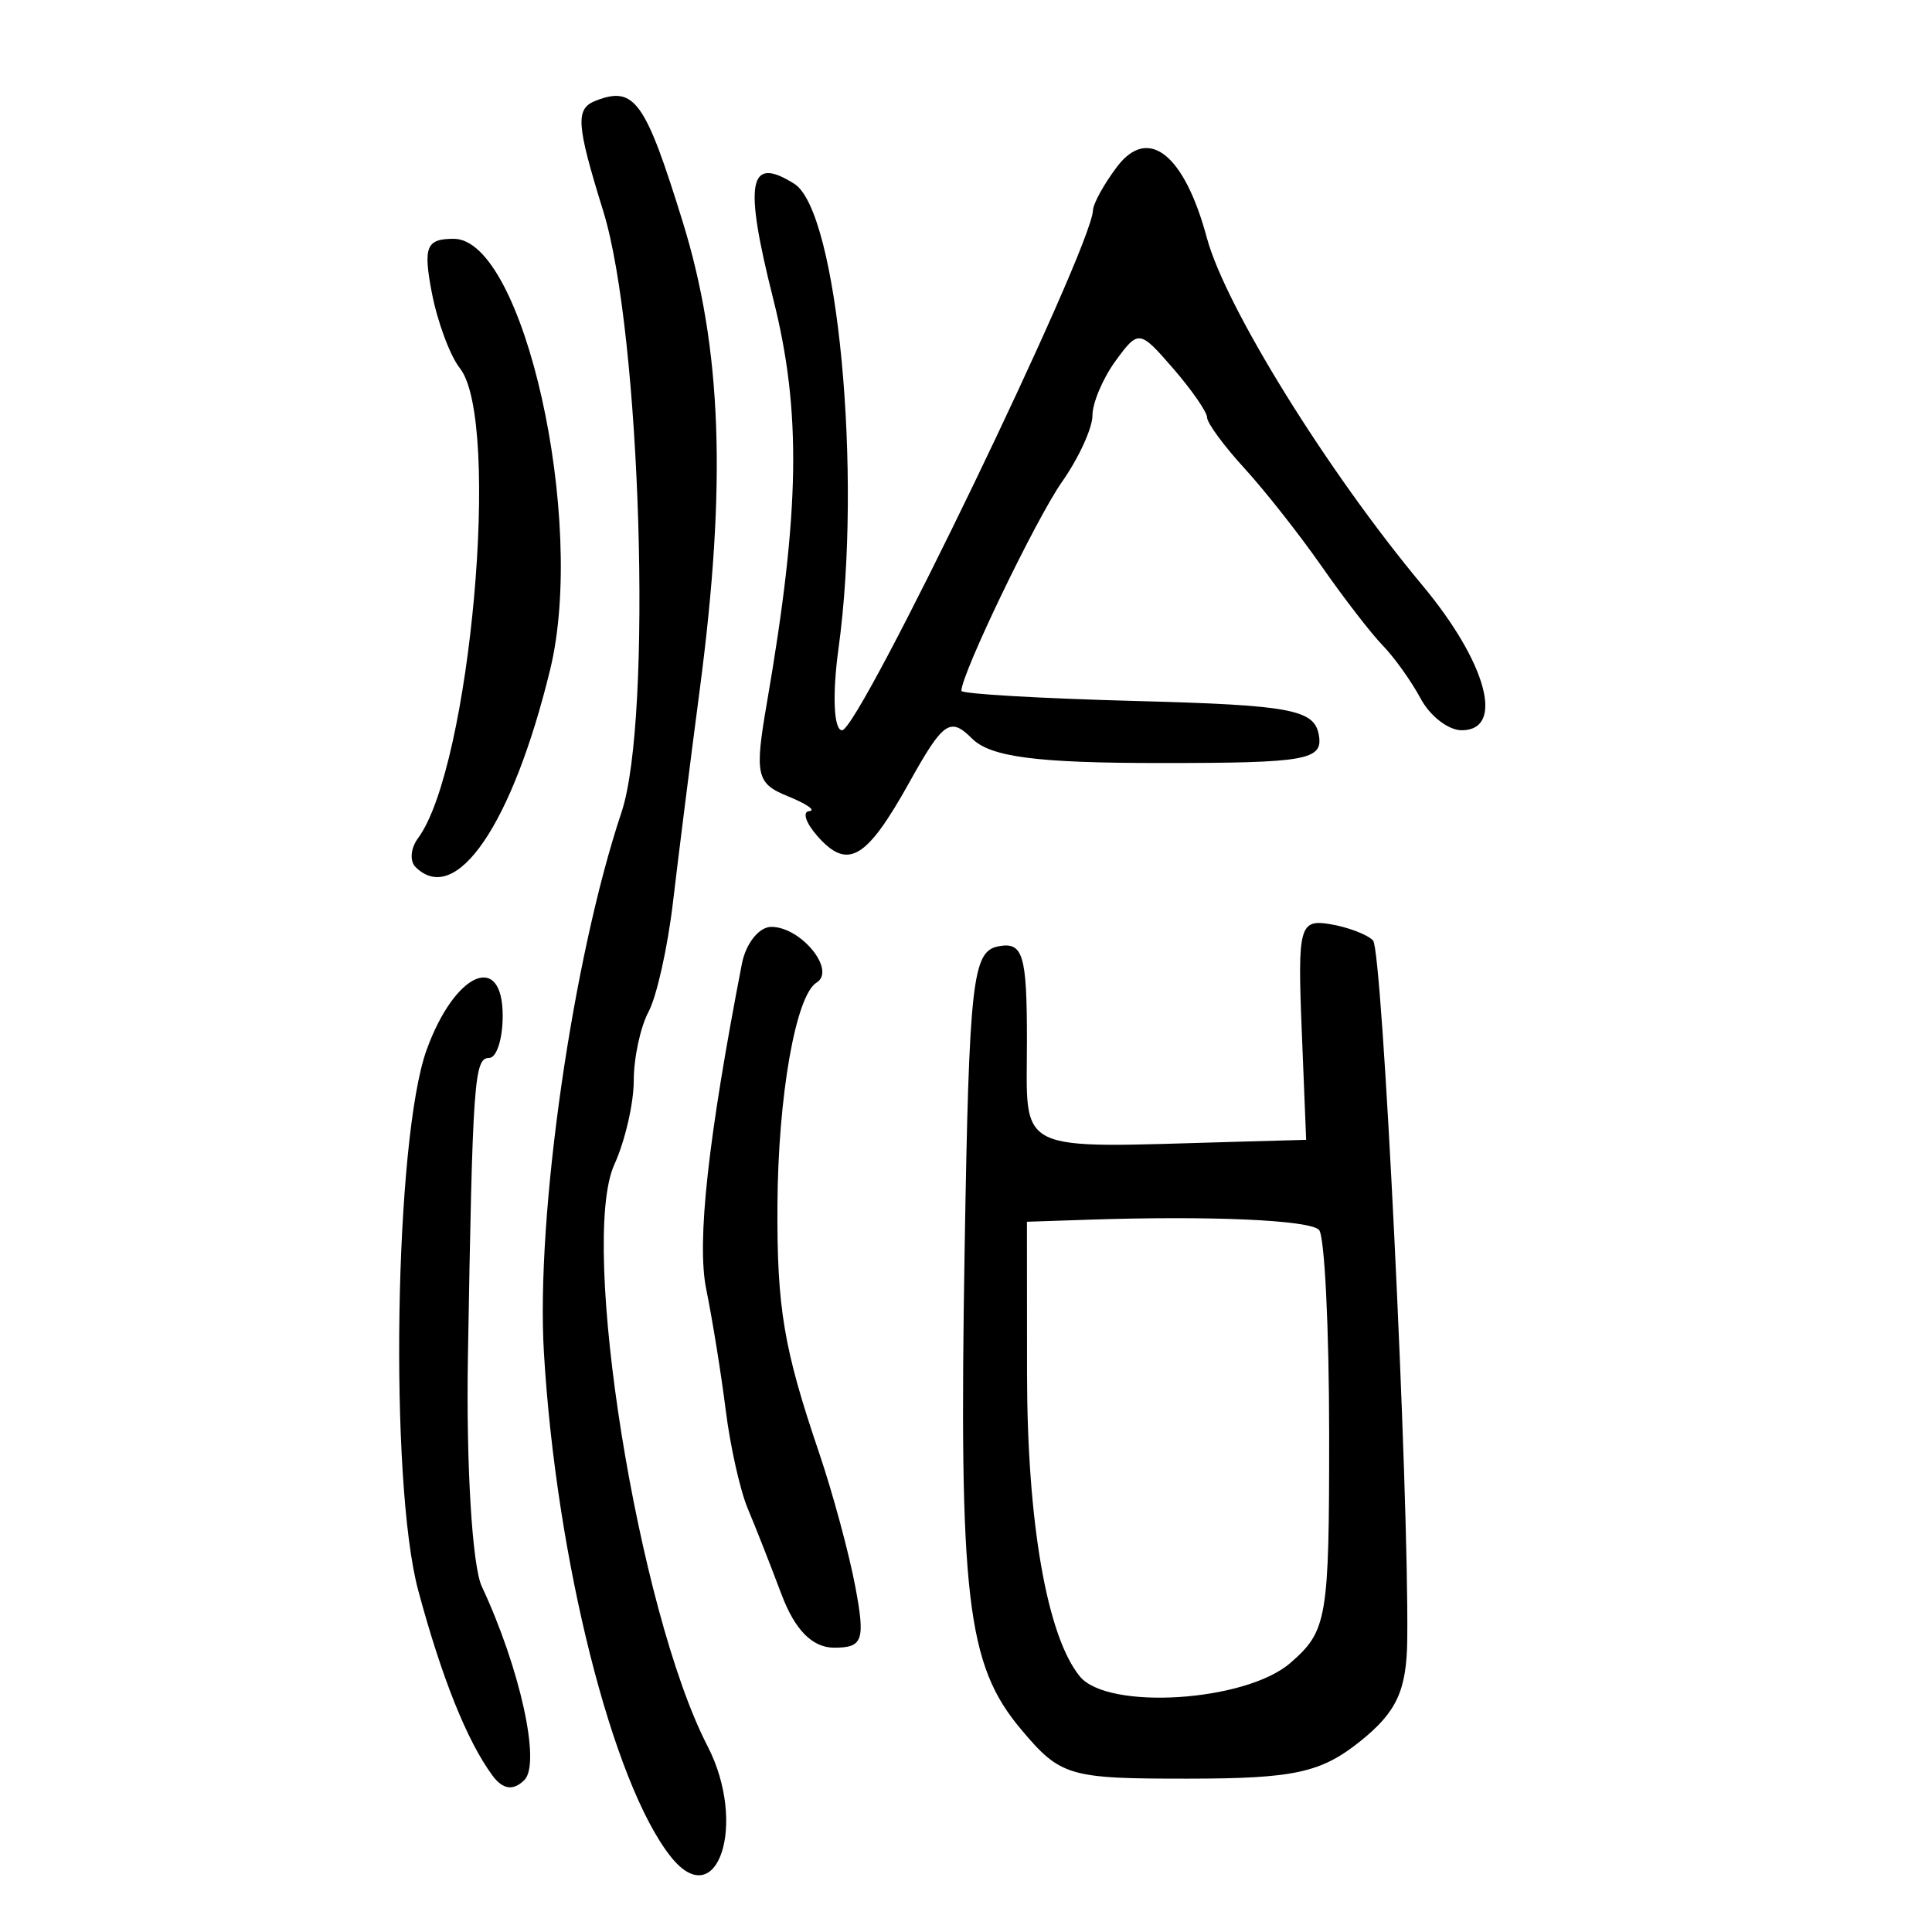 <?xml version="1.0" encoding="UTF-8" standalone="no"?>
<!-- Created with Inkscape (http://www.inkscape.org/) -->

<svg
   xmlns:dc="http://purl.org/dc/elements/1.1/"
   xmlns:cc="http://creativecommons.org/ns#"
   xmlns:rdf="http://www.w3.org/1999/02/22-rdf-syntax-ns#"
   xmlns:svg="http://www.w3.org/2000/svg"
   xmlns="http://www.w3.org/2000/svg"
   xmlns:sodipodi="http://sodipodi.sourceforge.net/DTD/sodipodi-0.dtd"
   xmlns:inkscape="http://www.inkscape.org/namespaces/inkscape"
   width="300"
   height="300"
   id="svg2"
   version="1.1"
   inkscape:version="0.48.4 r9939"
   sodipodi:docname="image-seal.svg">
  <defs
     id="defs4" />
  <sodipodi:namedview
     id="base"
     pagecolor="#ffffff"
     bordercolor="#666666"
     borderopacity="1.0"
     inkscape:pageopacity="0.0"
     inkscape:pageshadow="2"
     inkscape:zoom="1.979899"
     inkscape:cx="141.86812"
     inkscape:cy="134.8223"
     inkscape:document-units="px"
     inkscape:current-layer="layer1"
     showgrid="false"
     inkscape:window-width="1215"
     inkscape:window-height="1000"
     inkscape:window-x="65"
     inkscape:window-y="24"
     inkscape:window-maximized="1" />
  <g
     inkscape:label="Calque 1"
     inkscape:groupmode="layer"
     id="layer1"
     transform="translate(0,-752.362)">
    <path
       style="fill:#000000"
       d="m 104.143,1040.647 c -9.031,-11.394 -17.776,-46.149 -19.683,-78.223 -1.268,-21.334 4.457,-61.221 12.05,-83.947 4.842,-14.492 3.021,-74.422 -2.836,-93.322 -4.218,-13.612 -4.368,-15.93 -1.113,-17.179 5.965,-2.289 7.639,0.053 13.446,18.818 6.087,19.669 6.854,40.629 2.655,72.605 -1.47,11.193 -3.343,26.069 -4.163,33.057 -0.82,6.988 -2.526,14.64 -3.791,17.004 -1.265,2.364 -2.3,7.181 -2.3,10.705 0,3.524 -1.354,9.378 -3.008,13.009 -5.517,12.108 3.662,69.432 14.462,90.316 6.247,12.081 1.513,26.283 -5.72,17.157 z M 76.446,1028.036 c -3.934,-5.357 -7.871,-15.185 -11.507,-28.726 -4.518,-16.823 -3.683,-70.144 1.314,-83.947 4.345,-12 11.805,-15.333 11.805,-5.274 0,3.6 -0.944,6.546 -2.099,6.546 -2.33,0 -2.573,3.424 -3.303,46.461 -0.283,16.702 0.67,32.439 2.157,35.614 5.933,12.665 9.196,27.465 6.622,30.038 -1.738,1.738 -3.36,1.506 -4.989,-0.712 z m 82.123,-7.115 c -8.475,-10.072 -9.684,-20.405 -8.774,-74.998 0.687,-41.202 1.206,-45.842 5.214,-46.612 3.845,-0.739 4.452,1.251 4.452,14.594 0,17.895 -2.416,16.724 32.49,15.752 l 10.867,-0.303 -0.692,-17.171 c -0.642,-15.942 -0.328,-17.11 4.396,-16.322 2.798,0.467 5.807,1.611 6.686,2.544 1.473,1.562 5.568,85.202 5.311,108.474 -0.088,7.979 -1.634,11.331 -7.326,15.886 -6.084,4.869 -10.27,5.776 -26.703,5.786 -18.545,0.013 -19.8,-0.357 -25.92,-7.631 z m 41.779,-10.324 c 5.741,-4.979 6.052,-6.804 6.042,-35.472 -0.005,-16.623 -0.715,-30.929 -1.578,-31.791 -1.536,-1.536 -16.856,-2.211 -35.812,-1.577 l -9.539,0.319 0.015,23.53 c 0.015,23.138 3.088,40.795 8.193,47.061 4.323,5.305 25.741,3.949 32.68,-2.069 z m -78.993,-10.65 c -1.71,-4.547 -4.073,-10.557 -5.252,-13.355 -1.179,-2.798 -2.715,-9.667 -3.415,-15.263 -0.7,-5.596 -2.063,-14.056 -3.029,-18.798 -1.488,-7.301 0.274,-23.357 5.543,-50.521 0.611,-3.148 2.665,-5.724 4.566,-5.724 4.624,0 10.106,6.751 7.027,8.653 -3.238,2.001 -5.981,17.622 -6.075,34.592 -0.088,15.927 0.97,22.224 6.439,38.333 2.133,6.283 4.677,15.682 5.654,20.887 1.566,8.346 1.178,9.463 -3.287,9.463 -3.377,0 -6.097,-2.751 -8.171,-8.267 z M 64.513,886.979 c -0.921,-0.921 -0.745,-2.924 0.39,-4.452 8.134,-10.95 12.946,-64.818 6.518,-72.97 -1.552,-1.968 -3.527,-7.299 -4.388,-11.846 -1.336,-7.05 -0.831,-8.267 3.424,-8.267 10.847,0 20.621,43.65 14.974,66.871 -5.847,24.043 -14.643,36.939 -20.917,30.665 z m 62.414,-4.79 c -1.804,-2.042 -2.376,-3.784 -1.272,-3.873 1.105,-0.089 -0.401,-1.135 -3.345,-2.325 -4.858,-1.963 -5.157,-3.303 -3.231,-14.466 5.144,-29.808 5.389,-45.268 0.995,-62.712 -4.603,-18.272 -3.854,-22.388 3.259,-17.915 6.727,4.23 10.604,45.02 6.864,72.213 -0.979,7.115 -0.734,12.647 0.558,12.647 2.67,0 38.709,-74.682 38.962,-80.739 0.044,-1.065 1.726,-4.109 3.736,-6.765 4.85,-6.408 10.446,-1.97 13.957,11.069 2.886,10.719 18.77,36.325 33.43,53.893 10.026,12.015 12.885,22.541 6.121,22.541 -2.049,0 -4.904,-2.2 -6.343,-4.889 -1.439,-2.689 -4.093,-6.41 -5.897,-8.267 -1.804,-1.858 -6.072,-7.385 -9.484,-12.282 -3.412,-4.897 -8.812,-11.754 -11.999,-15.237 -3.188,-3.483 -5.796,-7.029 -5.796,-7.878 0,-0.85 -2.384,-4.293 -5.297,-7.652 -5.182,-5.975 -5.375,-6.001 -8.903,-1.175 -1.984,2.713 -3.607,6.54 -3.607,8.505 0,1.965 -2.133,6.611 -4.741,10.325 -4.034,5.745 -15.61,29.794 -15.61,32.428 0,0.474 12.292,1.187 27.316,1.585 23.655,0.625 27.43,1.319 28.169,5.174 0.766,4 -1.73,4.452 -24.591,4.452 -19.207,0 -26.377,-0.934 -29.253,-3.81 -3.384,-3.384 -4.471,-2.623 -9.721,6.809 -6.678,11.996 -9.563,13.682 -14.279,8.345 z"
       id="path3107"
       inkscape:connector-curvature="0" />
  </g>
</svg>
